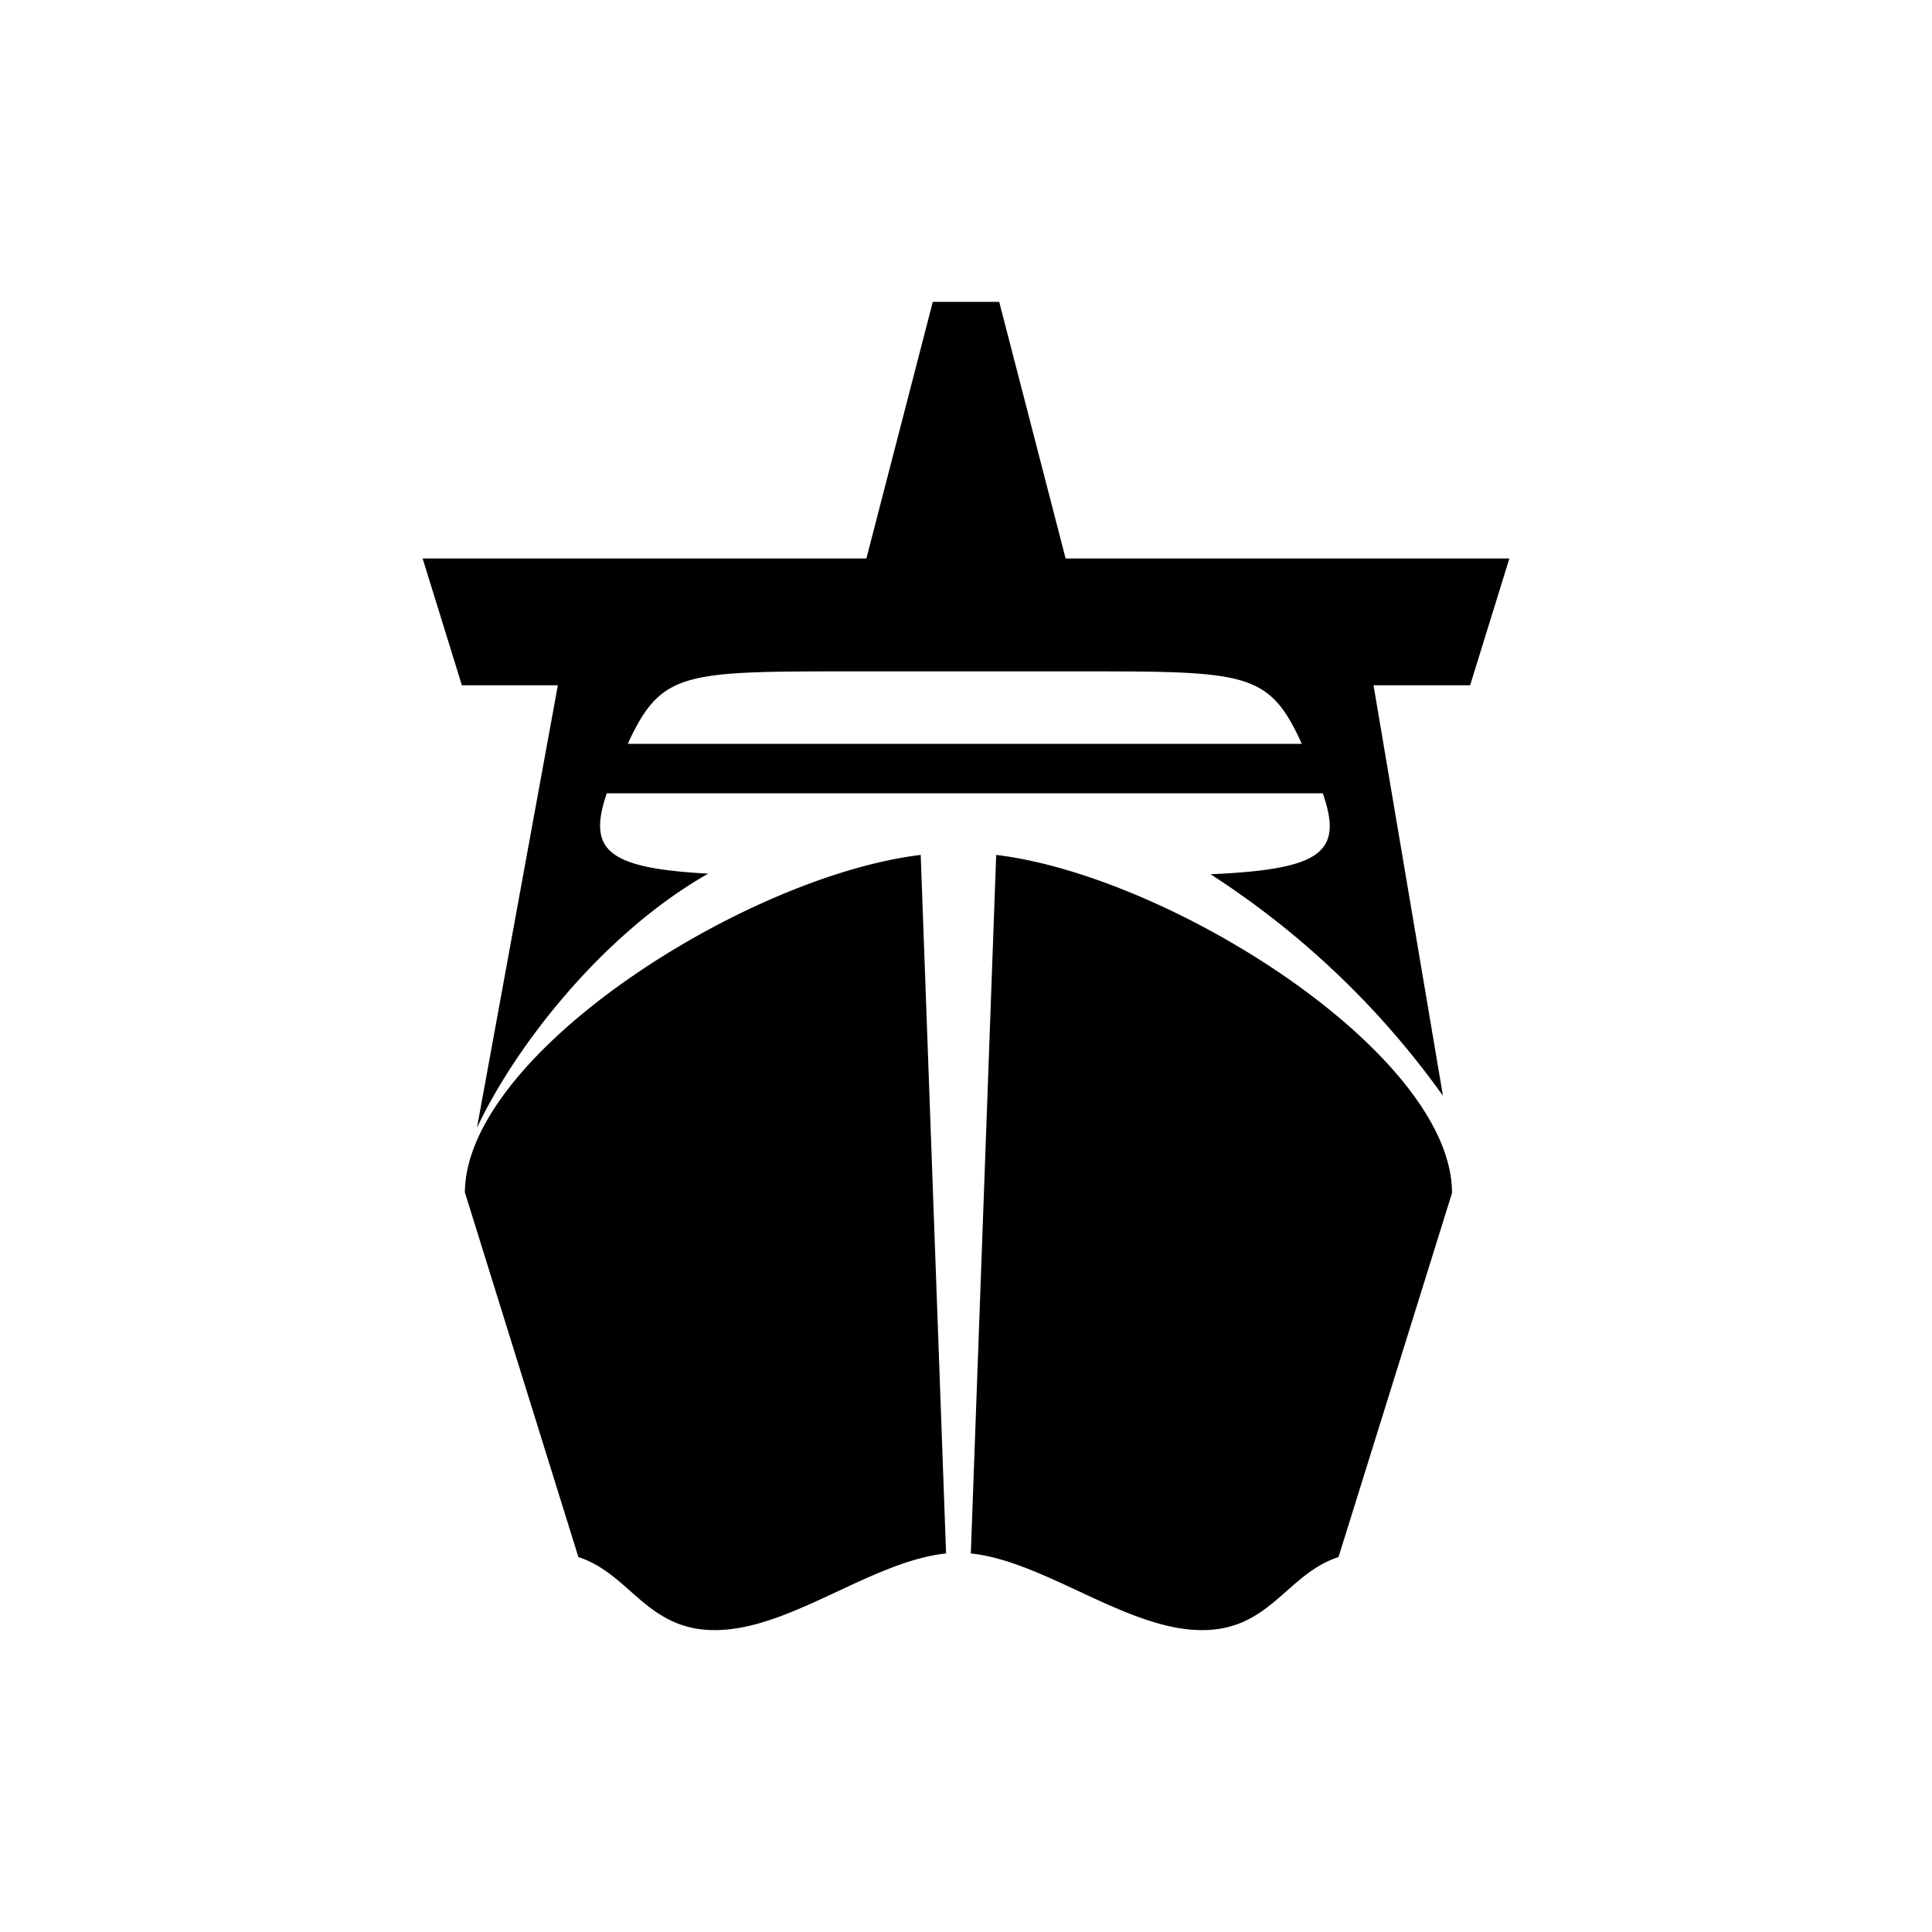 <svg xmlns="http://www.w3.org/2000/svg" viewBox="0 0 32 32">
    <title>Arrivals-Ferry</title>
    <path fill="#000" fill-rule="evenodd" d="M16.5 14.16c2.9.35 7.55 3.3 7.55 5.6l-1.88 6.03c-.86.28-1.13 1.21-2.26 1.21-1.24 0-2.6-1.14-3.83-1.27l.42-11.57zm-8.8 5.6c0-2.3 4.65-5.25 7.55-5.6l.42 11.57c-1.24.13-2.59 1.27-3.83 1.27-1.13 0-1.4-.93-2.26-1.21L7.7 19.75zm2.7-7.44h11.16l-.03-.07c-.54-1.15-.94-1.13-3.86-1.13H14.3c-2.93 0-3.32-.02-3.87 1.13l-.03.07zm7.25-3.07H25l-.65 2.1h-1.6l1.15 6.8a14.13 14.13 0 00-3.85-3.67c1.84-.08 2.2-.36 1.86-1.34H10.05c-.32.94 0 1.24 1.68 1.33-1.74.99-3.19 2.85-3.83 4.21l1.34-7.33H7.65L7 9.25h7.35L15.45 5h1.1l1.1 4.25z"/>
</svg>
